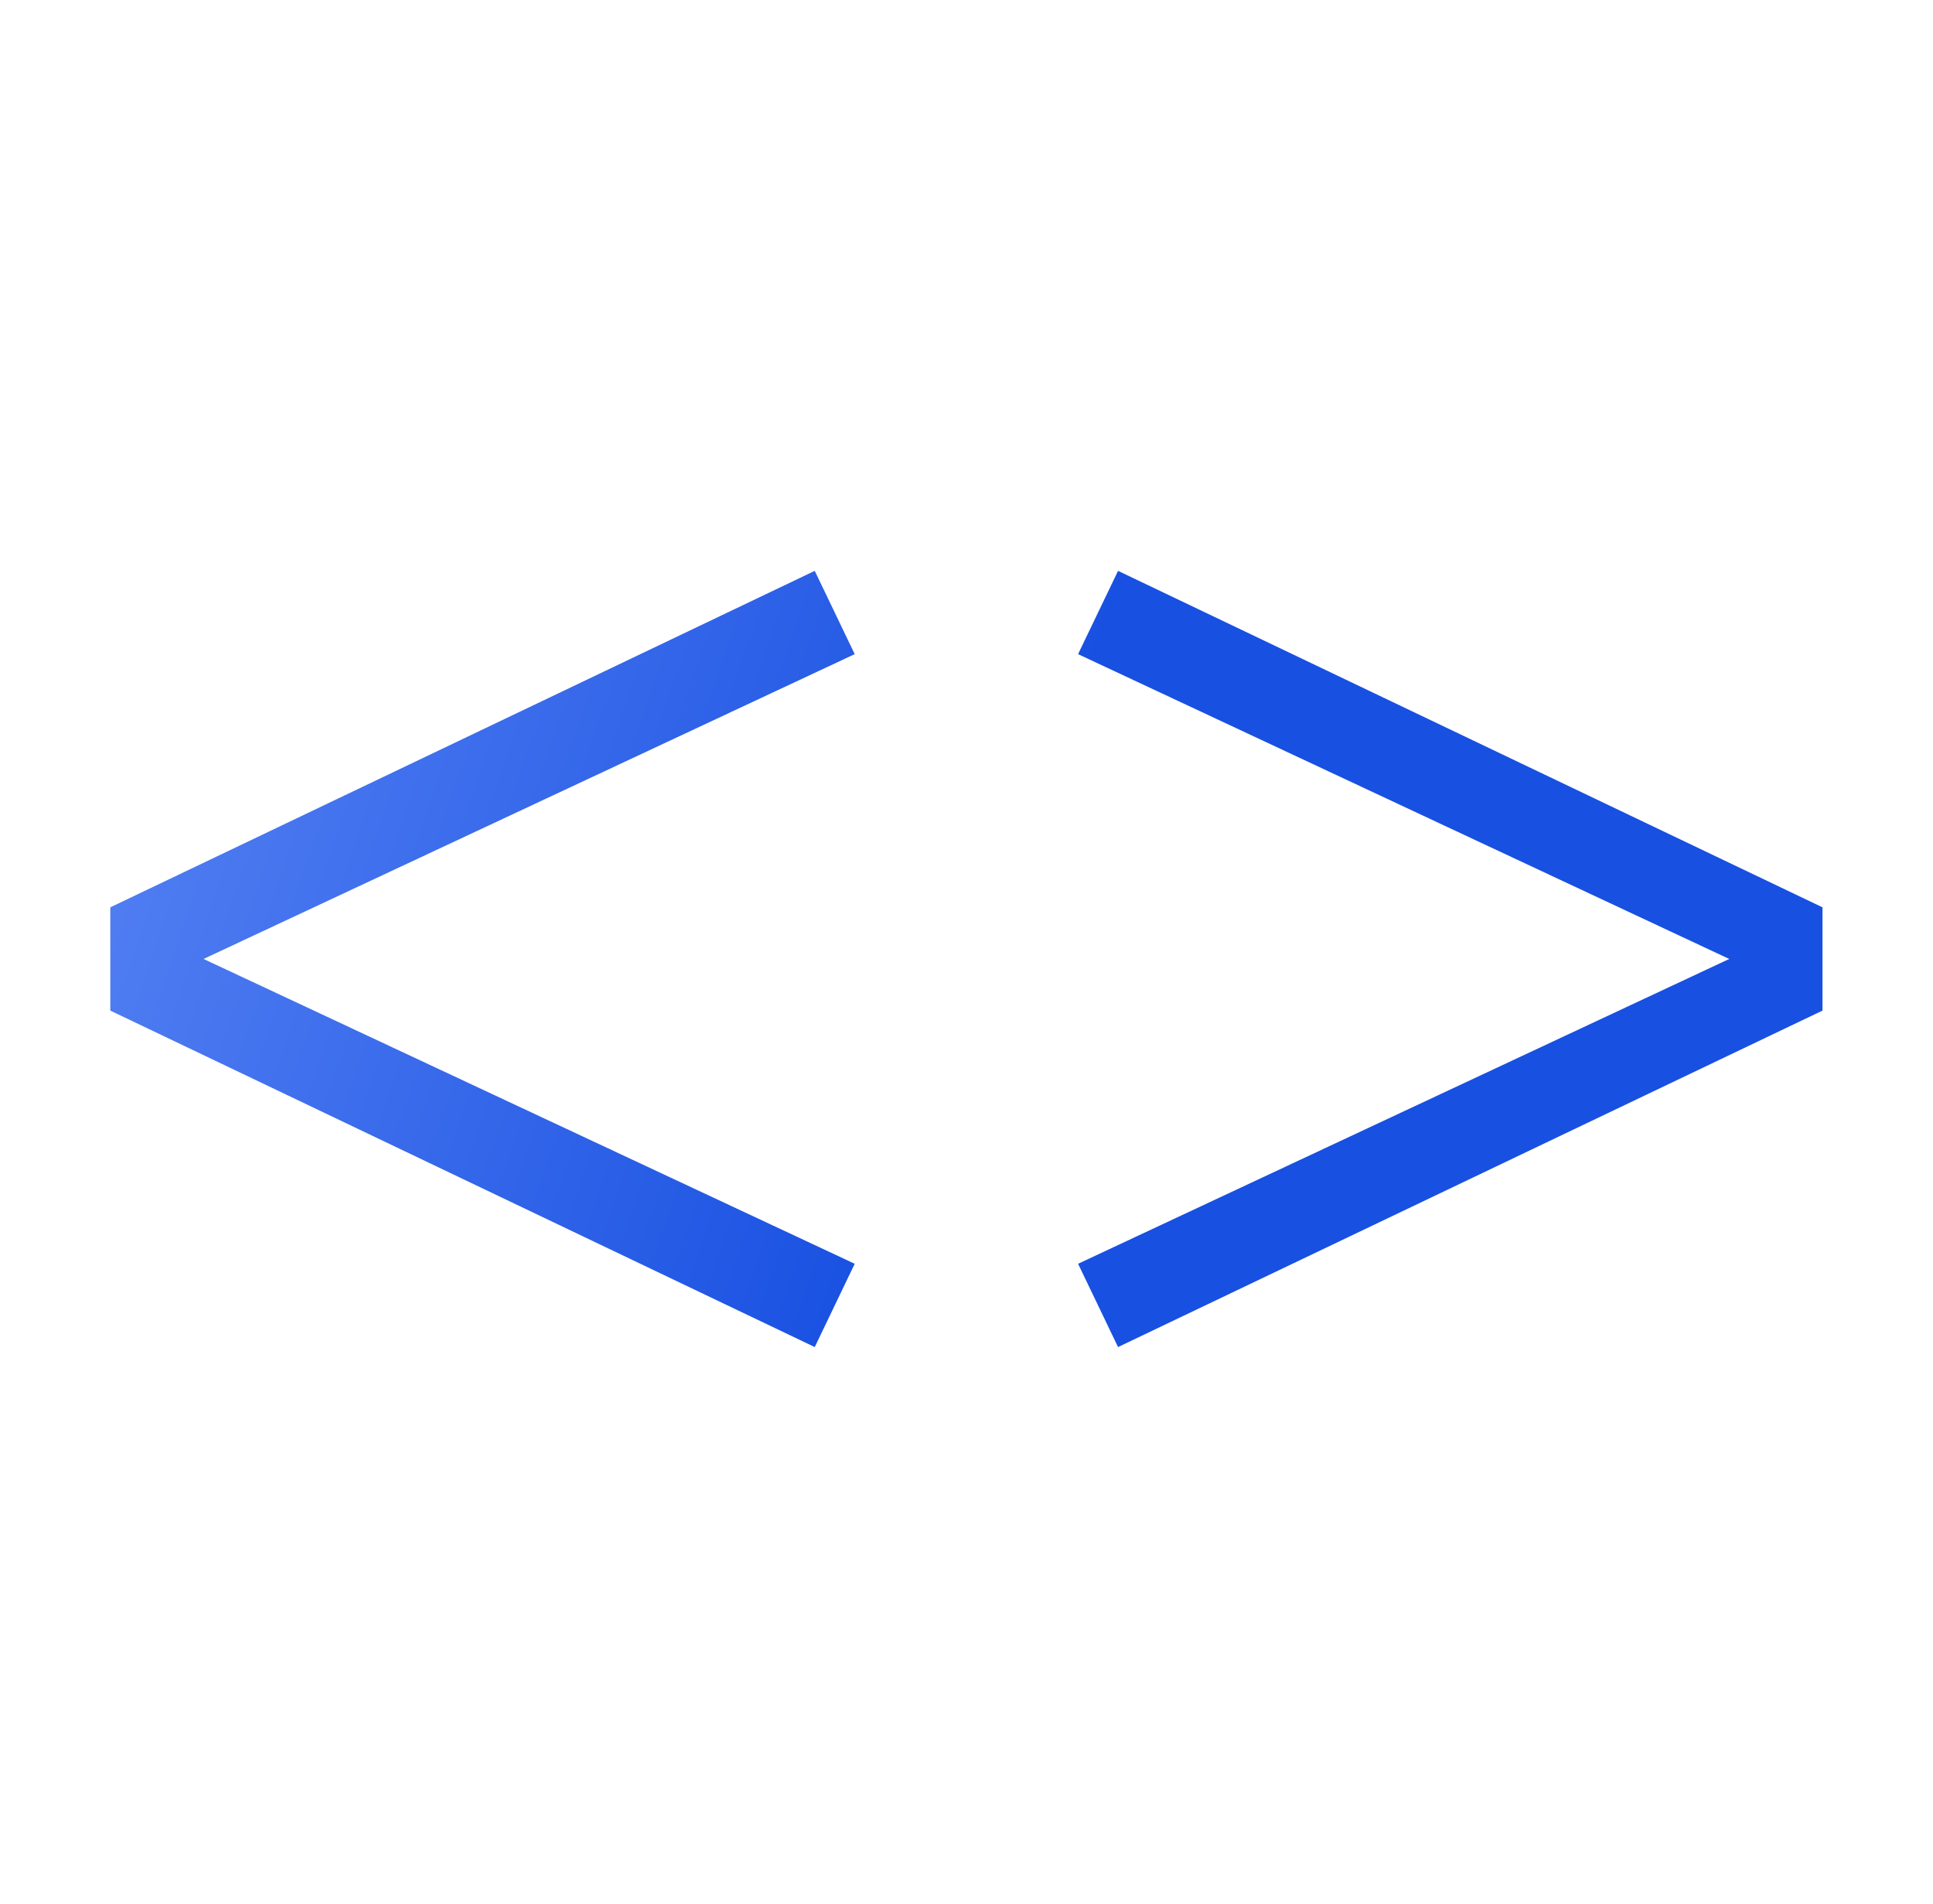 <svg width="65" height="64" viewBox="0 0 65 64" fill="none" xmlns="http://www.w3.org/2000/svg">
<path d="M3.709 33.976V30.504L27.397 19.192L28.741 21.992L6.845 32.24L28.741 42.488L27.397 45.288L3.709 33.976ZM36.252 42.488L58.148 32.24L36.252 21.992L37.596 19.192L61.284 30.504V33.976L37.596 45.288L36.252 42.488Z" fill="url(#paint0_linear_73_5)"/>
<defs>
<linearGradient id="paint0_linear_73_5" x1="27.023" y1="50.605" x2="-22.884" y2="33.247" gradientUnits="userSpaceOnUse">
<stop stop-color="#1850E1"/>
<stop offset="1" stop-color="#7EA2FF"/>
<stop offset="1" stop-color="#C5D5FF"/>
</linearGradient>
</defs>
</svg>
